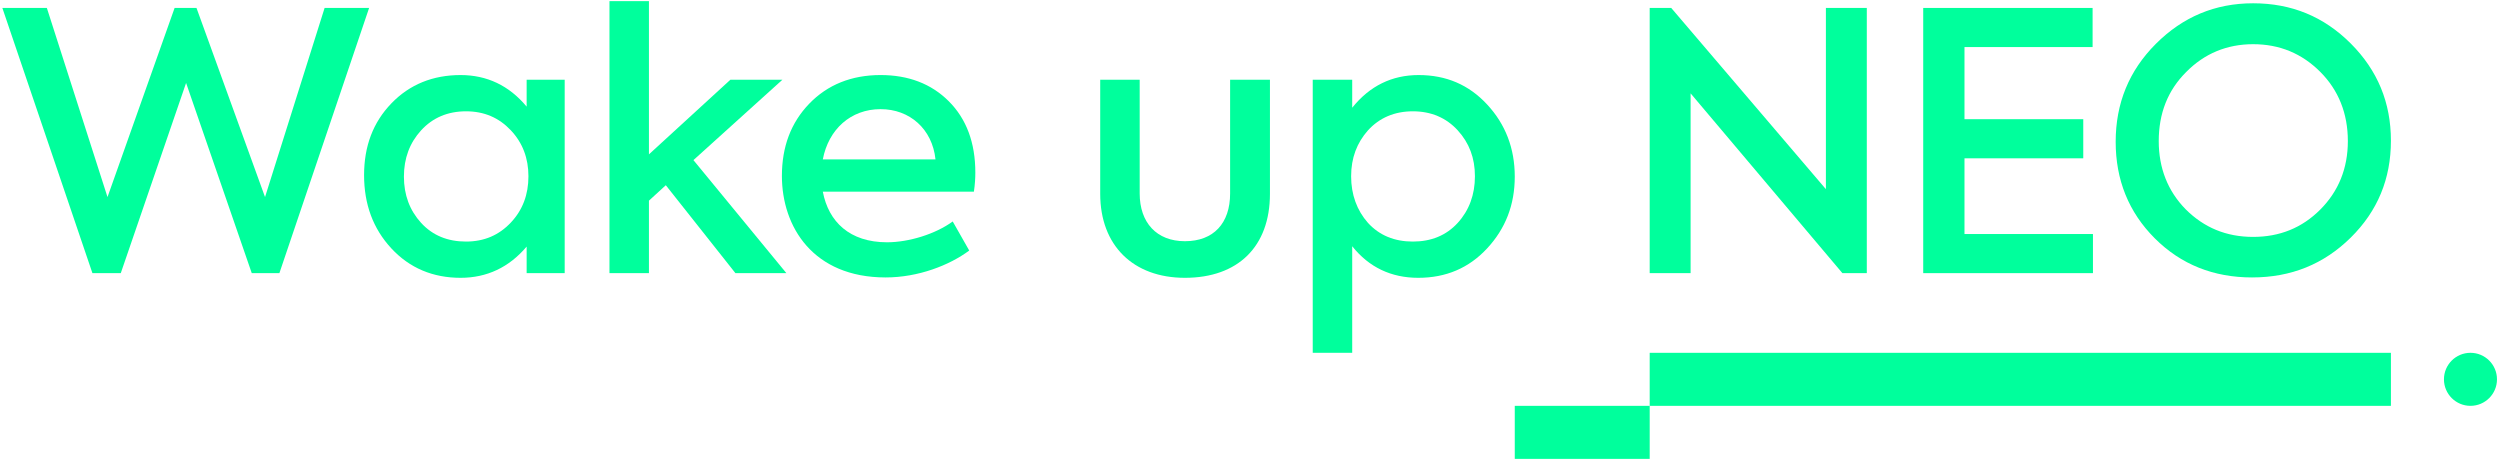 <?xml version="1.0" encoding="utf-8"?>
<!-- Generator: Adobe Illustrator 16.0.0, SVG Export Plug-In . SVG Version: 6.00 Build 0)  -->
<!DOCTYPE svg PUBLIC "-//W3C//DTD SVG 1.1//EN" "http://www.w3.org/Graphics/SVG/1.1/DTD/svg11.dtd">
<svg version="1.1" id="Layer_1" xmlns="http://www.w3.org/2000/svg" xmlns:xlink="http://www.w3.org/1999/xlink" x="0px" y="0px"
	 width="471.444px" height="87.134px" viewBox="0 0 471.444 87.134" enable-background="new 0 0 471.444 87.134"
	 xml:space="preserve">
<rect x="311.095" y="66.533" fill="#00FF9C" width="139.779" height="10"/>
<rect x="285.651" y="76.533" fill="#00FF9C" width="25.444" height="10"/>
<circle fill="#00FF9C" cx="465.875" cy="71.532" r="5"/>
<g>
	<path fill="#00FF9C" d="M17.429,51.509L0.444,1.499h8.391l11.437,35.664L32.926,1.499h4.128L49.98,37.163L61.213,1.499h8.392
		l-16.918,50.01h-5.211L35.092,15.643L22.776,51.509H17.429z"/>
	<path fill="#00FF9C" d="M99.313,15.034h7.174v36.476h-7.174v-5.008c-3.316,3.925-7.512,5.888-12.451,5.888
		c-5.211,0-9.61-1.826-13.061-5.549c-3.452-3.723-5.143-8.324-5.143-13.806c0-5.481,1.691-9.948,5.143-13.535
		c3.451-3.586,7.85-5.346,13.061-5.346c4.939,0,9.135,1.962,12.451,5.955V15.034z M96.335,41.967
		c2.233-2.368,3.316-5.278,3.316-8.729c0-3.383-1.083-6.294-3.316-8.662c-2.233-2.369-5.008-3.586-8.459-3.586
		s-6.293,1.218-8.459,3.586c-2.166,2.368-3.248,5.279-3.248,8.73s1.083,6.361,3.248,8.729s5.008,3.519,8.459,3.519
		S94.103,44.336,96.335,41.967z"/>
	<path fill="#00FF9C" d="M138.685,51.509l-13.128-16.58l-3.181,2.91v13.67h-7.444V0.213h7.444v28.896l15.361-14.076h9.812
		l-16.783,15.159l17.527,21.317H138.685z"/>
	<path fill="#00FF9C" d="M183.654,36.147h-28.49c1.083,5.685,5.076,9.542,12.113,9.542c4.128,0,9.136-1.557,12.384-3.926
		l3.113,5.482c-3.722,2.773-9.609,5.074-15.768,5.074c-13.67,0-19.557-9.542-19.557-19.151c0-5.481,1.692-10.016,5.143-13.602
		c3.451-3.587,7.985-5.414,13.467-5.414c5.211,0,9.542,1.624,12.858,4.94c3.316,3.316,5.008,7.782,5.008,13.467
		C183.925,33.576,183.857,34.794,183.654,36.147z M155.164,30.057h21.25c-0.609-5.752-4.873-9.474-10.354-9.474
		C160.442,20.583,156.247,24.372,155.164,30.057z"/>
	<path fill="#00FF9C" d="M207.475,36.554v-21.52h7.444v21.452c0,5.481,3.18,9.001,8.526,9.001c5.414,0,8.527-3.384,8.527-9.001
		V15.034h7.511v21.52c0,9.948-6.022,15.835-16.038,15.835C213.701,52.389,207.475,46.298,207.475,36.554z"/>
	<path fill="#00FF9C" d="M280.44,19.703c3.452,3.722,5.211,8.256,5.211,13.603c0,5.346-1.759,9.812-5.211,13.535
		c-3.451,3.723-7.782,5.549-12.993,5.549c-5.075,0-9.271-1.963-12.451-5.955v20.099h-7.444V15.034h7.444v5.279
		c3.315-4.128,7.512-6.159,12.52-6.159C272.726,14.154,276.989,15.981,280.44,19.703z M274.891,24.576
		c-2.165-2.369-5.008-3.586-8.459-3.586s-6.294,1.218-8.459,3.586c-2.099,2.368-3.181,5.21-3.181,8.662
		c0,3.451,1.082,6.429,3.181,8.797c2.165,2.369,5.008,3.519,8.459,3.519s6.294-1.15,8.459-3.519s3.248-5.346,3.248-8.797
		C278.139,29.786,277.056,26.944,274.891,24.576z"/>
	<path fill="#00FF9C" d="M344.323,1.499h7.715v50.01h-4.602L318.81,17.605v33.904h-7.715V1.499h4.061l29.167,34.175V1.499z"/>
	<path fill="#00FF9C" d="M362.676,51.509V1.499h31.941v7.376h-24.159v13.602h22.399v7.377h-22.399v14.278h24.227v7.376H362.676z"/>
	<path fill="#00FF9C" d="M406.345,44.945c-4.939-4.94-7.376-11.031-7.376-18.204c0-7.241,2.504-13.399,7.579-18.475
		c5.076-5.076,11.166-7.646,18.34-7.646c7.24,0,13.331,2.503,18.406,7.579c5.076,5.076,7.58,11.166,7.58,18.339
		s-2.504,13.264-7.58,18.271c-5.075,5.007-11.233,7.511-18.609,7.511C417.444,52.321,411.286,49.885,406.345,44.945z
		 M437.542,39.531c3.451-3.451,5.211-7.782,5.211-12.925c0-5.211-1.76-9.61-5.211-13.061s-7.646-5.211-12.654-5.211
		c-4.94,0-9.204,1.76-12.655,5.279c-3.451,3.451-5.143,7.782-5.143,12.993c0,5.075,1.691,9.406,5.075,12.857
		c3.451,3.452,7.646,5.211,12.723,5.211C429.896,44.674,434.091,42.982,437.542,39.531z"/>
</g>
</svg>
